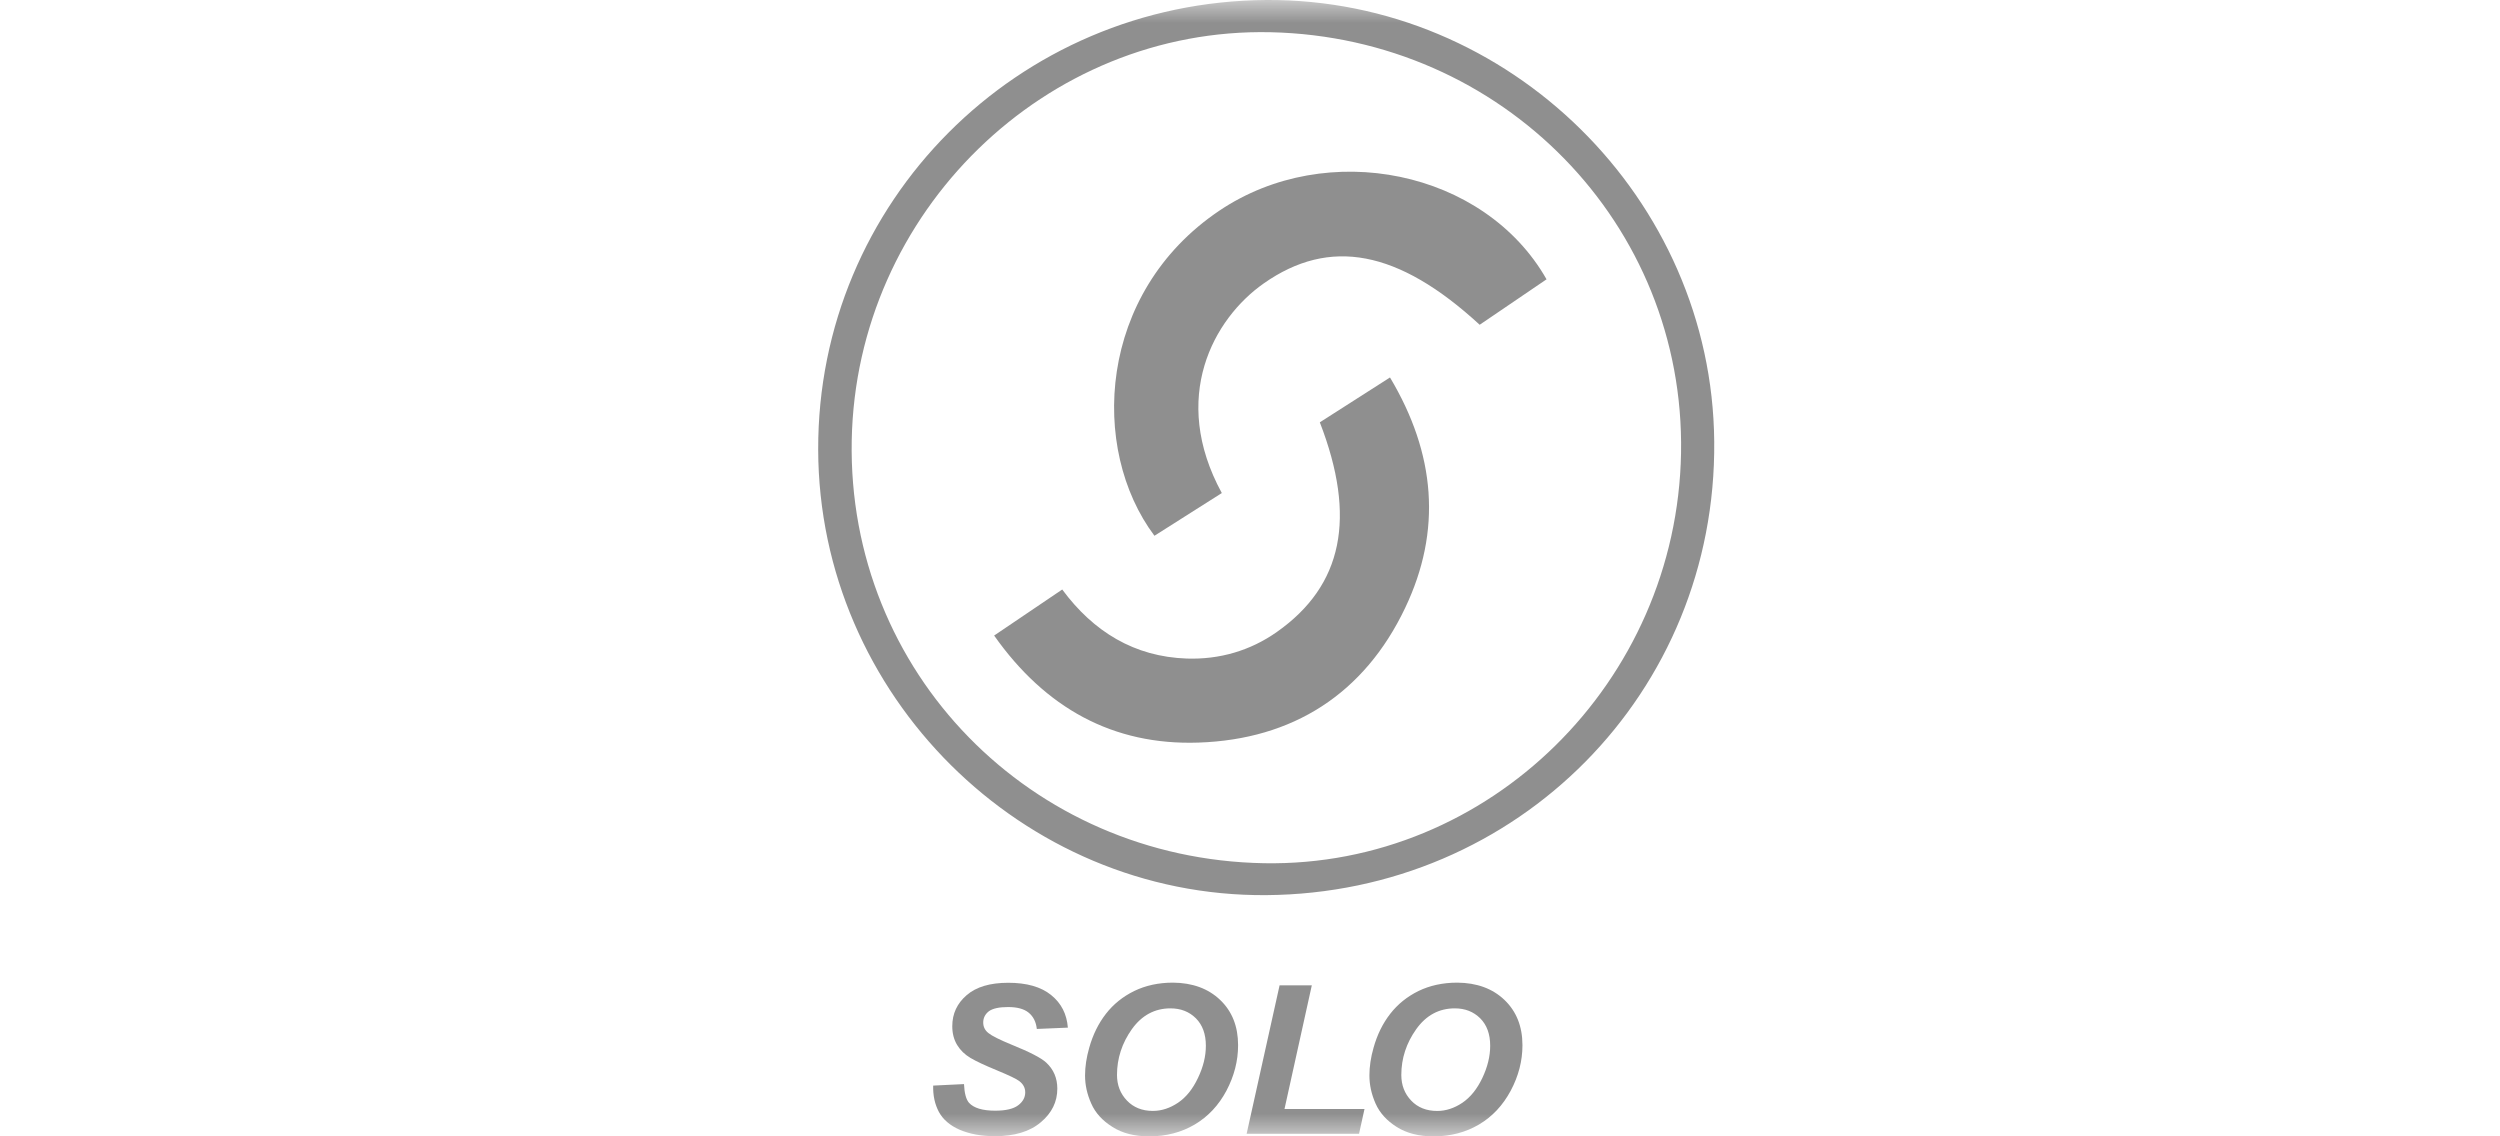 <svg width="55" height="25" viewBox="0 0 55 25" fill="none" xmlns="http://www.w3.org/2000/svg">
<g opacity="0.5">
<mask id="mask0_439_363" style="mask-type:alpha" maskUnits="userSpaceOnUse" x="0" y="0" width="55" height="25">
<rect width="55" height="25" fill="#D9D9D9"/>
</mask>
<g mask="url(#mask0_439_363)">
<path d="M28.259 24.398L28.86 21.677H28.151L27.426 24.943H29.899L30.019 24.398H28.259Z" fill="#202020"/>
<path d="M22.258 22.984C21.993 22.875 21.823 22.79 21.745 22.727C21.668 22.666 21.631 22.589 21.631 22.495C21.631 22.396 21.672 22.312 21.757 22.246C21.84 22.187 21.98 22.155 22.177 22.155C22.377 22.155 22.528 22.195 22.631 22.279C22.733 22.363 22.793 22.482 22.81 22.637L23.493 22.608C23.47 22.31 23.348 22.07 23.125 21.891C22.903 21.711 22.588 21.621 22.182 21.621C21.782 21.621 21.478 21.711 21.267 21.893C21.056 22.075 20.95 22.301 20.95 22.577C20.95 22.735 20.986 22.871 21.056 22.988C21.127 23.105 21.225 23.2 21.348 23.273C21.471 23.347 21.667 23.438 21.936 23.549C22.203 23.66 22.368 23.738 22.428 23.787C22.513 23.853 22.555 23.935 22.555 24.032C22.555 24.143 22.503 24.239 22.399 24.317C22.296 24.395 22.127 24.435 21.895 24.435C21.614 24.435 21.422 24.376 21.318 24.261C21.255 24.189 21.217 24.052 21.208 23.85L20.53 23.883C20.524 24.101 20.566 24.294 20.656 24.463C20.746 24.629 20.899 24.762 21.116 24.856C21.335 24.949 21.591 24.996 21.889 24.996C22.32 24.996 22.657 24.895 22.899 24.689C23.14 24.486 23.261 24.24 23.261 23.951C23.261 23.717 23.179 23.528 23.017 23.377C22.909 23.276 22.656 23.145 22.258 22.984Z" fill="#202020"/>
<path d="M26.843 21.998C26.579 21.747 26.234 21.622 25.806 21.618C25.487 21.618 25.202 21.681 24.953 21.802C24.702 21.925 24.494 22.093 24.33 22.304C24.166 22.515 24.043 22.765 23.963 23.05C23.902 23.263 23.871 23.468 23.871 23.66C23.871 23.869 23.916 24.074 24.008 24.279C24.098 24.484 24.254 24.655 24.473 24.792C24.691 24.932 24.962 25 25.284 25C25.655 25 25.989 24.913 26.283 24.74C26.577 24.566 26.81 24.318 26.982 23.995C27.152 23.672 27.238 23.34 27.238 22.995C27.238 22.582 27.107 22.25 26.843 21.998ZM26.355 23.716C26.24 23.959 26.095 24.14 25.917 24.26C25.739 24.379 25.555 24.44 25.363 24.44C25.126 24.44 24.937 24.363 24.792 24.212C24.647 24.06 24.574 23.872 24.574 23.648C24.574 23.285 24.684 22.948 24.901 22.642C25.12 22.337 25.403 22.184 25.751 22.184C25.977 22.184 26.163 22.257 26.31 22.403C26.456 22.55 26.529 22.75 26.529 23.007C26.529 23.239 26.471 23.474 26.355 23.716Z" fill="#202020"/>
<path d="M33.098 21.998C32.834 21.747 32.49 21.622 32.062 21.618C31.741 21.618 31.457 21.681 31.207 21.802C30.957 21.925 30.749 22.093 30.585 22.304C30.42 22.515 30.298 22.765 30.218 23.05C30.157 23.263 30.127 23.468 30.127 23.66C30.127 23.869 30.172 24.074 30.263 24.279C30.354 24.484 30.509 24.655 30.726 24.792C30.946 24.932 31.216 25 31.539 25C31.909 25 32.242 24.913 32.537 24.74C32.831 24.566 33.063 24.318 33.236 23.995C33.408 23.672 33.494 23.34 33.494 22.995C33.494 22.582 33.361 22.25 33.098 21.998ZM32.611 23.717C32.495 23.96 32.349 24.141 32.172 24.261C31.995 24.38 31.809 24.441 31.619 24.441C31.381 24.441 31.19 24.364 31.046 24.213C30.901 24.06 30.829 23.873 30.829 23.649C30.829 23.285 30.939 22.949 31.157 22.642C31.375 22.337 31.658 22.184 32.006 22.184C32.232 22.184 32.417 22.257 32.565 22.403C32.711 22.55 32.784 22.75 32.784 23.007C32.784 23.239 32.726 23.474 32.611 23.717Z" fill="#202020"/>
<path d="M30.58 8.304C30.018 8.663 29.521 8.98 29.036 9.291C29.849 11.389 29.54 12.882 28.094 13.901C27.504 14.318 26.825 14.512 26.109 14.488C24.958 14.449 24.056 13.899 23.369 12.969C22.857 13.314 22.381 13.636 21.871 13.982C22.995 15.576 24.487 16.401 26.368 16.337C28.443 16.267 30.014 15.264 30.913 13.375C31.726 11.671 31.582 9.983 30.58 8.304Z" fill="#202020"/>
<path d="M27.861 0C22.38 0.035 17.984 4.445 18 9.894C18.015 15.29 22.486 19.734 27.858 19.693C33.397 19.651 37.764 15.229 37.713 9.713C37.667 4.37 33.202 -0.032 27.861 0ZM27.813 18.991C22.665 18.902 18.643 14.781 18.738 9.69C18.831 4.667 23.003 0.6 27.953 0.709C33.059 0.823 37.071 4.933 36.983 9.966C36.894 15.008 32.76 19.076 27.813 18.991Z" fill="#202020"/>
<path d="M26.825 4.635C24.145 6.439 23.966 9.879 25.398 11.787C25.883 11.479 26.369 11.171 26.88 10.847C25.736 8.749 26.695 7.011 27.804 6.234C29.253 5.218 30.758 5.494 32.553 7.145C33.039 6.814 33.534 6.478 34.024 6.145C32.658 3.744 29.197 3.038 26.825 4.635Z" fill="#202020"/>
</g>
</g>
</svg>
